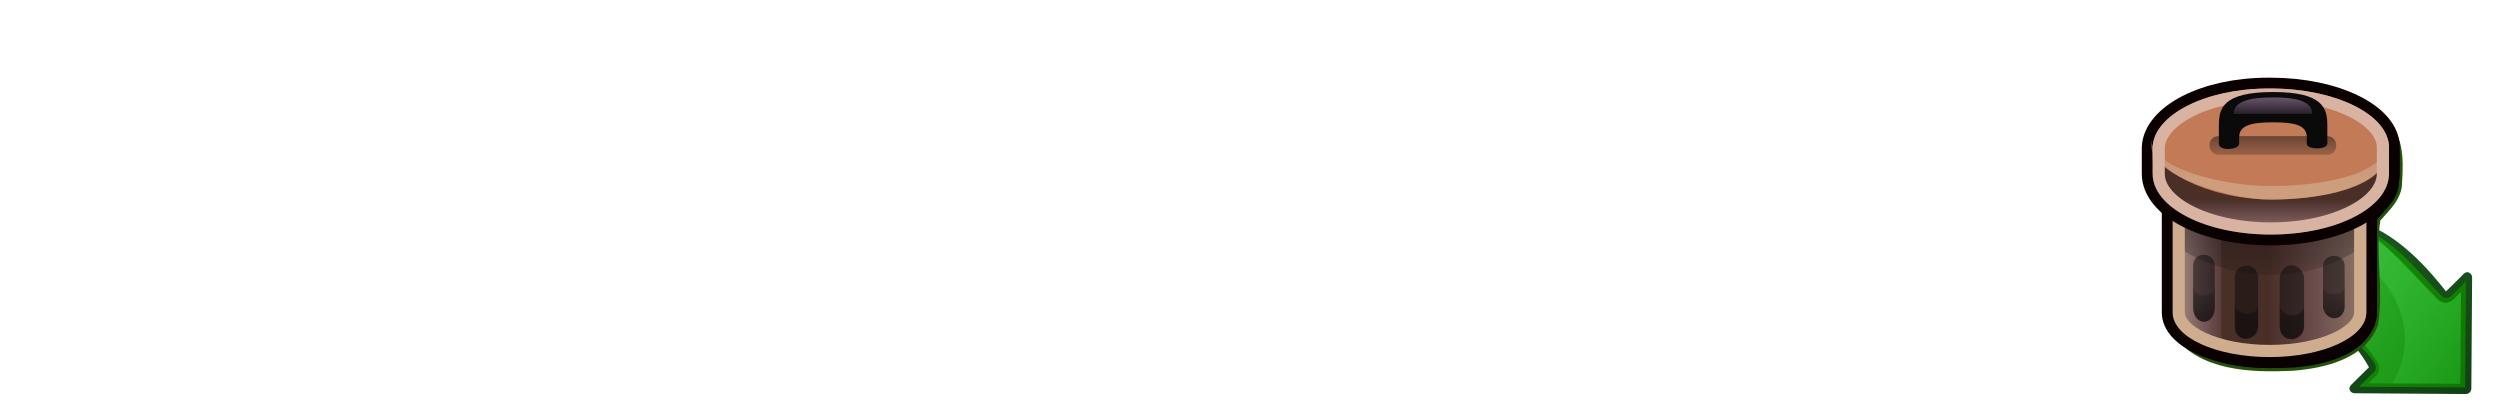 <?xml version="1.0" encoding="UTF-8" standalone="no"?>
<!-- Created with Inkscape (http://www.inkscape.org/) -->

<svg
   xmlns:dc="http://purl.org/dc/elements/1.1/"
   xmlns:cc="http://creativecommons.org/ns#"
   xmlns:rdf="http://www.w3.org/1999/02/22-rdf-syntax-ns#"
   xmlns:svg="http://www.w3.org/2000/svg"
   xmlns="http://www.w3.org/2000/svg"
   xmlns:xlink="http://www.w3.org/1999/xlink"
   xmlns:sodipodi="http://sodipodi.sourceforge.net/DTD/sodipodi-0.dtd"
   xmlns:inkscape="http://www.inkscape.org/namespaces/inkscape"
   width="360"
   height="60"
   viewBox="0 0 360 60"
   id="svg2"
   version="1.1"
   inkscape:version="0.91 r"
   sodipodi:docname="bio_fetch.svg">
  <sodipodi:namedview
     id="base"
     pagecolor="#ffffff"
     bordercolor="#666666"
     borderopacity="1.0"
     inkscape:pageopacity="0.0"
     inkscape:pageshadow="2"
     inkscape:zoom="1.0201539"
     inkscape:cx="29.157808"
     inkscape:cy="6.3436847"
     inkscape:document-units="px"
     inkscape:current-layer="layer5"
     showgrid="false"
     inkscape:snap-global="true"
     units="px"
     inkscape:snap-intersection-paths="true"
     inkscape:object-nodes="true">
    <sodipodi:guide
       position="0.185,59.36"
       orientation="59.236,0"
       id="guide130988" />
    <sodipodi:guide
       position="59.42,0.124"
       orientation="-59.236,0"
       id="guide130992" />
    <sodipodi:guide
       position="120.185,59.618"
       orientation="59.236,0"
       id="guide130996" />
    <sodipodi:guide
       position="179.42,0.382"
       orientation="-59.236,0"
       id="guide131000" />
    <sodipodi:guide
       position="240.185,59.618"
       orientation="59.236,0"
       id="guide131004" />
    <sodipodi:guide
       position="299.42,0.382"
       orientation="-59.236,0"
       id="guide131008" />
    <sodipodi:guide
       position="359.42,0.382"
       orientation="-59.236,0"
       id="guide131016" />
  </sodipodi:namedview>
  <defs
     id="defs4">
    <clipPath
       id="clipoutline1"
       clipPathUnits="userSpaceOnUse">
      <path
         id="outline1"
         d="M 60.3,27.4 C 40.4,27.4 24.4,35 24.4,44 l 0,56.8 c 0,9.2 16,16.5 35.9,16.5 C 80,117.3 96,110 96,100.8 L 96,44 C 96,35 80,27.4 60.3,27.4 Z"
         inkscape:connector-curvature="0" />
    </clipPath>
    <clipPath
       id="clipoutline2"
       clipPathUnits="userSpaceOnUse">
      <path
         id="outline2"
         d="M 59.6,18 C 36.3,18 17.6,27.8 17,39.7 l 0,9.8 C 17,62 36.5,72 60.7,72 85,72 104.4,62 104.4,49.5 l 0,-9.7 C 104.4,27.6 84.6,18 60.7,18 l -1.1,0 z"
         inkscape:connector-curvature="0" />
    </clipPath>
    <linearGradient
       id="WhiteTransparent-676-418">
      <stop
         id="stop121110"
         style="stop-color:#d9c2a2;stop-opacity:1"
         offset="0" />
      <stop
         id="stop121112"
         style="stop-color:#d0a2d9;stop-opacity:0"
         offset="1" />
    </linearGradient>
    <linearGradient
       id="WhiteTransparent-174-567">
      <stop
         id="stop121116"
         style="stop-color:#d9c7a2;stop-opacity:1"
         offset="0" />
      <stop
         id="stop121118"
         style="stop-color:#d0a2d9;stop-opacity:0"
         offset="1" />
    </linearGradient>
    <linearGradient
       id="BlackTransparent-757-495">
      <stop
         id="stop121122"
         style="stop-color:#0a0a0a"
         offset="0" />
      <stop
         id="stop121124"
         style="stop-color:#0a0a0a;stop-opacity:0"
         offset="1" />
    </linearGradient>
    <linearGradient
       id="WhiteTransparent-280-878">
      <stop
         id="stop121128"
         style="stop-color:#d9c2a2;stop-opacity:1"
         offset="0" />
      <stop
         id="stop121130"
         style="stop-color:#d0a2d9;stop-opacity:0"
         offset="1" />
    </linearGradient>
    <linearGradient
       id="WhiteTransparent-995-748">
      <stop
         id="stop121134"
         style="stop-color:#d9b3a2;stop-opacity:1"
         offset="0" />
      <stop
         id="stop121136"
         style="stop-color:#d0a2d9;stop-opacity:0"
         offset="1" />
    </linearGradient>
    <linearGradient
       id="BlackTransparent-265-587">
      <stop
         id="stop121140"
         style="stop-color:#0a0a0a"
         offset="0" />
      <stop
         id="stop121142"
         style="stop-color:#0a0a0a;stop-opacity:0"
         offset="1" />
    </linearGradient>
    <linearGradient
       id="WhiteTransparent-71-989">
      <stop
         id="stop121146"
         style="stop-color:#d0a2d9"
         offset="0" />
      <stop
         id="stop121148"
         style="stop-color:#d0a2d9;stop-opacity:0"
         offset="1" />
    </linearGradient>
    <linearGradient
       id="BlackTransparent-245-761">
      <stop
         id="stop121152"
         style="stop-color:#0a0a0a"
         offset="0" />
      <stop
         id="stop121154"
         style="stop-color:#0a0a0a;stop-opacity:0"
         offset="1" />
    </linearGradient>
    <filter
       inkscape:collect="always"
       style="color-interpolation-filters:sRGB"
       id="filter122763"
       x="-0.11"
       width="1.221"
       y="-0.106"
       height="1.211">
      <feGaussianBlur
         inkscape:collect="always"
         stdDeviation="3.314"
         id="feGaussianBlur122765" />
    </filter>
    <linearGradient
       inkscape:collect="always"
       xlink:href="#WhiteTransparent-676-418"
       id="linearGradient123314"
       gradientUnits="userSpaceOnUse"
       gradientTransform="translate(160.578,365.486)"
       x1="96"
       x2="60" />
    <linearGradient
       inkscape:collect="always"
       xlink:href="#WhiteTransparent-174-567"
       id="linearGradient123316"
       gradientUnits="userSpaceOnUse"
       gradientTransform="translate(160.578,365.486)"
       x1="22"
       x2="46" />
    <linearGradient
       inkscape:collect="always"
       xlink:href="#BlackTransparent-757-495"
       id="linearGradient123318"
       gradientUnits="userSpaceOnUse"
       gradientTransform="translate(160.578,365.486)"
       x1="13"
       y1="56"
       x2="13"
       y2="102" />
    <linearGradient
       inkscape:collect="always"
       xlink:href="#WhiteTransparent-280-878"
       id="linearGradient123320"
       gradientUnits="userSpaceOnUse"
       gradientTransform="translate(160.578,365.486)"
       y1="52"
       x2="0"
       y2="16" />
    <linearGradient
       inkscape:collect="always"
       xlink:href="#WhiteTransparent-995-748"
       id="linearGradient123322"
       gradientUnits="userSpaceOnUse"
       gradientTransform="translate(160.578,365.486)"
       y1="71"
       x2="0"
       y2="59" />
    <linearGradient
       inkscape:collect="always"
       xlink:href="#BlackTransparent-265-587"
       id="linearGradient123324"
       gradientUnits="userSpaceOnUse"
       gradientTransform="translate(160.578,365.486)"
       y1="35"
       x2="0"
       y2="48" />
    <linearGradient
       inkscape:collect="always"
       xlink:href="#WhiteTransparent-71-989"
       id="linearGradient123326"
       gradientUnits="userSpaceOnUse"
       gradientTransform="translate(160.578,365.486)"
       y1="21"
       x2="0"
       y2="30" />
    <linearGradient
       inkscape:collect="always"
       xlink:href="#BlackTransparent-245-761"
       id="linearGradient123328"
       gradientUnits="userSpaceOnUse"
       gradientTransform="matrix(0.9,0,0,0.9,164.078,374.486)"
       x1="76"
       y1="105.3"
       x2="76"
       y2="86" />
    <linearGradient
       inkscape:collect="always"
       x1="23.255"
       y1="16.125"
       gradientTransform="matrix(-1,0,0,1,56.872,-6.703)"
       x2="23.255"
       gradientUnits="userSpaceOnUse"
       y2="59.484"
       id="linearGradient1424">
      <stop
         offset="0"
         style="stop-color:#3ec549;stop-opacity:.508"
         id="stop1418" />
      <stop
         offset="1"
         style="stop-color:#4fe756;stop-opacity:.117"
         id="stop1420" />
    </linearGradient>
    <linearGradient
       inkscape:collect="always"
       x1="28.414"
       y1="16.25"
       gradientTransform="matrix(-1,0,0,1,56.384,-6.641)"
       x2="20.353"
       gradientUnits="userSpaceOnUse"
       y2="62.974"
       id="linearGradient1427">
      <stop
         offset="0"
         style="stop-color:#56d760;stop-opacity:.589"
         id="stop1408" />
      <stop
         offset="1"
         style="stop-color:#18b01f;stop-opacity:.392"
         id="stop1410" />
    </linearGradient>
    <linearGradient
       inkscape:collect="always"
       x1="32.382"
       y1="15.406"
       gradientTransform="matrix(-1,0,0,1,56.565,-6.627)"
       x2="16.504"
       gradientUnits="userSpaceOnUse"
       y2="62.81"
       id="linearGradient1430">
      <stop
         offset="0"
         style="stop-color:#179907"
         id="stop1354" />
      <stop
         offset="1"
         style="stop-color:#0f7402"
         id="stop1356" />
    </linearGradient>
    <linearGradient
       inkscape:collect="always"
       x1="11.969"
       y1="12.458"
       gradientTransform="matrix(-1,0,0,1,56.565,-6.627)"
       x2="32"
       gradientUnits="userSpaceOnUse"
       y2="63.254"
       id="linearGradient1434">
      <stop
         offset="0"
         style="stop-color:#1b611f"
         id="stop2129" />
      <stop
         offset="1"
         style="stop-color:#103f14"
         id="stop2131" />
    </linearGradient>
    <linearGradient
       inkscape:collect="always"
       xlink:href="#linearGradient1434"
       id="linearGradient125922"
       gradientUnits="userSpaceOnUse"
       gradientTransform="matrix(-1,0,0,1,56.565,-6.627)"
       x1="11.969"
       y1="12.458"
       x2="32"
       y2="63.254" />
    <linearGradient
       inkscape:collect="always"
       xlink:href="#linearGradient1430"
       id="linearGradient125924"
       gradientUnits="userSpaceOnUse"
       gradientTransform="matrix(-1,0,0,1,56.565,-6.627)"
       x1="32.382"
       y1="15.406"
       x2="16.504"
       y2="62.81" />
    <linearGradient
       inkscape:collect="always"
       xlink:href="#linearGradient1427"
       id="linearGradient125926"
       gradientUnits="userSpaceOnUse"
       gradientTransform="matrix(-1,0,0,1,56.384,-6.641)"
       x1="28.414"
       y1="16.25"
       x2="20.353"
       y2="62.974" />
    <linearGradient
       inkscape:collect="always"
       xlink:href="#linearGradient1424"
       id="linearGradient125928"
       gradientUnits="userSpaceOnUse"
       gradientTransform="matrix(-1,0,0,1,56.872,-6.703)"
       x1="23.255"
       y1="16.125"
       x2="23.255"
       y2="59.484" />
  </defs>
  <g
     inkscape:groupmode="layer"
     id="layer5"
     inkscape:label="Fetch">
    <g
       id="g130203"
       transform="translate(114.665,-1332.568)">
      <g
         transform="matrix(0.504,-0.497,0.497,0.504,212.305,1314.573)"
         id="g125862"
         inkscape:label="Calque 1">
        <g
           id="g125864"
           transform="translate(-79.481,46.758)">
          <path
             inkscape:connector-curvature="0"
             id="path125866"
             sodipodi:nodetypes="ccsccccsccccssccc"
             style="fill:url(#linearGradient125922)"
             d="m 45.409,38.592 c 1,0.049 5,0 5,0 0.447,0.009 0.83,0.117 1,0.531 0.17,0.414 0.093,0.867 -0.219,1.188 l -16,16 c -0.435,0.421 -1.127,0.421 -1.562,0 l -16,-16 c -0.312,-0.321 -0.42,-0.774 -0.25,-1.188 0.169,-0.414 0.584,-0.522 1.031,-0.531 l 5,0 c 1.705,-5.87 1.627,-14.227 -4.951,-14.409 l -6.062,0 c 0,0 -1,0 -1,-1 0,-6 -3.074,-9.791 -3.074,-15.791 0,-1 1,-1 1,-1 L 22.789,6.089 C 40.157,6.963 47.991,16.328 45.409,38.592 Z" />
          <path
             sodipodi:nodetypes="sccccccsccccs"
             inkscape:connector-curvature="0"
             id="path125868"
             style="fill:url(#linearGradient125924)"
             d="m 22.852,7.495 c 7.003,0 13.993,3.188 16.735,6.021 C 45.895,21.04 44.128,30.156 44.128,38.654 c -10e-4,0.719 0.563,1.311 1.281,1.344 1.031,0.05 3.439,0.012 4.313,0 l -15.25,15.25 -15.282,-15.25 4.282,0 c 0.742,0 1.205,-0.615 1.343,-1.344 1.382,-6.404 -1.374,-13.342 -8.463,-13.846 l -5.719,0 c 0.002,-5.762 -0.907,-11.23 -0.904,-17.01 0,0 12.242,-0.303 13.123,-0.303 z" />
          <path
             sodipodi:nodetypes="sscccccccssccccs"
             inkscape:connector-curvature="0"
             id="path125870"
             style="fill:url(#linearGradient125926)"
             d="m 22.67,8.325 c 6.849,0 14.312,3.141 16.87,5.784 2.557,2.642 3.633,6.268 3.562,10.438 l 0,0.031 0,14.063 c -10e-4,1.161 0.934,2.133 2.094,2.187 0.594,0.029 1.421,0.007 2.313,0 L 34.29,54.047 21.04,40.828 l 2.25,0 c 1.198,0 1.97,-1.009 2.187,-2.187 0.444,-2.404 0.902,-4.802 0,-7.782 -2.201,-5.03 -5.746,-6.656 -9.307,-6.909 l -4.875,0 c 0.007,-5.197 -0.911,-10.102 -0.904,-15.322 1.773,4e-4 11.459,-0.303 12.279,-0.303 z" />
          <path
             inkscape:connector-curvature="0"
             id="path125872"
             sodipodi:nodetypes="cccscccscc"
             style="fill:url(#linearGradient125928)"
             d="m 20.934,8.35 c 6.44,-0.266 14.485,1.458 18.05,5.217 5.816,7.607 4.044,15.484 4.044,25.136 -10e-4,1.13 0.903,2.073 2.031,2.125 0.624,0.031 1.545,0.012 2.438,0 L 34.283,54.042 24.489,44.249 c 7.883,-1.932 13.39,-9.08 13.39,-17.952 0,-7.152 -5.381,-13.582 -16.945,-17.946 z" />
        </g>
      </g>
      <g
         transform="matrix(0.547,0,0,0.547,58.828,1091.331)"
         id="g123354">
        <g
           id="g123238"
           transform="translate(-3.957,97.792)">
          <path
             style="color:#000000;clip-rule:nonzero;display:inline;overflow:visible;visibility:visible;opacity:1;isolation:auto;mix-blend-mode:normal;color-interpolation:sRGB;color-interpolation-filters:linearRGB;solid-color:#000000;solid-opacity:1;fill:#000000;fill-opacity:1;fill-rule:evenodd;stroke:#235108;stroke-width:0.838;stroke-linecap:butt;stroke-linejoin:miter;stroke-miterlimit:4;stroke-dasharray:none;stroke-dashoffset:0;stroke-opacity:1;filter:url(#filter122763);color-rendering:auto;image-rendering:auto;shape-rendering:auto;text-rendering:auto;enable-background:accumulate"
             d="m 283.742,366.053 c -11.108,0.285 -23.661,3.155 -30.252,12.803 -2.975,2.792 -0.275,7.539 -1.105,11.129 0.205,4.033 2.199,7.962 5.42,10.418 0.842,10.041 -1.725,20.652 1.086,30.371 6.969,9.842 20.744,10.156 31.63,9.629 8.211,-0.68 18.791,-3.122 21.87,-11.746 1.582,-9.096 -0.825,-18.463 0.629,-27.559 2.439,-2.848 5.718,-5.621 5.701,-9.895 0.392,-6.064 0.501,-13.128 -5.033,-16.992 -8.207,-6.854 -19.641,-8.125 -29.945,-8.158 z"
             id="path123240"
             inkscape:connector-curvature="0" />
        </g>
        <g
           id="g123043"
           transform="matrix(0.712,0,0,0.712,123.076,191.276)">
          <use
             transform="translate(160.578,365.486)"
             height="100%"
             width="100%"
             y="0"
             x="0"
             id="use123045"
             xlink:href="#outline1"
             class="outline-big" />
          <use
             transform="translate(160.578,365.486)"
             height="100%"
             width="100%"
             y="0"
             x="0"
             style="opacity:1;fill:none;stroke:#0b0000;stroke-width:8px"
             id="use123047"
             xlink:href="#outline1"
             class="outline-small stroke-aluminium5" />
          <path
             d="m 220.978,395.486 c -19.8,0 -35.7,7.6 -35.7,16.7 l 0,54 c 0,9.1 15.9,16.3 35.7,16.3 19.6,0 35.6,-7.2 35.6,-16.3 l 0,-54 c 0,-9.1 -16,-16.7 -35.6,-16.7 z"
             style="fill:#4a2f27"
             id="path123049"
             inkscape:connector-curvature="0" />
          <path
             class="specularity"
             d="m 220.978,393.086 c -19.9,0 -19.9,89.4 0,89.4 19.6,0 35.6,-7.1 35.6,-16.3 l 0,-56.7 c 0,-9 -16,-16.4 -35.6,-16.4 z"
             style="opacity:0.5;fill:url(#linearGradient123314)"
             id="path123051"
             inkscape:connector-curvature="0" />
          <path
             d="m 202.978,423.486 -17.7,-8.3 0,51.3 c 0,5 7.3,11.7 17.8,13.7 l -0.1,-56.7 z"
             class="high-specularity"
             style="opacity:0.75;fill:url(#linearGradient123316)"
             id="path123053"
             inkscape:connector-curvature="0" />
          <path
             class="shade"
             d="m 185.178,423.186 0,17.7 c 20.9,15.1 50.9,15.6 71.4,0 l 0,-17.7 c -20,16.3 -51,14.8 -71.4,0 z"
             style="opacity:0.5;fill:url(#linearGradient123318)"
             id="path123055"
             inkscape:connector-curvature="0" />
          <use
             transform="translate(160.578,365.486)"
             clip-path="url(#clipoutline1)"
             class="stroke-highlight"
             xlink:href="#outline1"
             id="use123057"
             style="opacity:0.3;fill:none;stroke:#ceac8d;stroke-width:9px;stroke-linejoin:round;stroke-opacity:1"
             x="0"
             y="0"
             width="100%"
             height="100%" />
          <use
             transform="translate(160.578,365.486)"
             height="100%"
             width="100%"
             y="0"
             x="0"
             id="use123059"
             xlink:href="#outline2"
             class="outline-big" />
          <use
             transform="translate(160.578,365.486)"
             height="100%"
             width="100%"
             y="0"
             x="0"
             style="opacity:1;fill:none;stroke:#0b0000;stroke-width:8px"
             id="use123061"
             xlink:href="#outline2"
             class="outline-small stroke-aluminium5" />
          <path
             class="aluminium2"
             d="m 221.278,383.486 c 24.3,0 43.7,10 43.7,22 l 0,3.5 c 0,12.5 -19.4,22.5 -43.7,22.5 -24.2,0 -43.7,-10 -43.7,-22.5 l 0,-3.5 c 0,-12 19.5,-22 43.7,-22 z"
             id="path123063"
             inkscape:connector-curvature="0"
             style="fill:#c27a57" />
          <path
             class="aluminium4"
             d="m 221.278,424.486 c 24.3,0 43.7,-6.4 43.7,-19.6 l 0,10.1 c 0,12.5 -19.4,22.5 -43.7,22.5 -24.2,0 -43.7,-10 -43.7,-22.5 l 0,-10.1 c 0,7.9 19.5,19.6 43.7,19.6 z"
             id="path123065"
             inkscape:connector-curvature="0"
             style="fill:#4a2f27" />
          <path
             d="m 177.051,402.011 c 0,11.4 27.282,17.545 44.227,17.545 17.652,0 43.7,-3.745 43.7,-17.545 l 0,3.359 c 0,16.05 -29.4,19.25 -43.7,19.25 -13.8,0 -44.319,-8.339 -44.319,-20.339"
             style="opacity:0.5;fill:url(#linearGradient123320)"
             id="path123067"
             inkscape:connector-curvature="0" />
          <path
             class="specularity"
             d="m 221.578,424.486 c -27.3,0 -56.5,-12.4 -34.5,3.7 8.2,6 20.2,9 34.5,9 14.4,0 26,-3 34.7,-9 21.3,-15.2 -7.7,-3.7 -34.7,-3.7 z"
             style="opacity:0.5;fill:url(#linearGradient123322)"
             id="path123069"
             inkscape:connector-curvature="0" />
          <use
             transform="translate(160.578,365.486)"
             clip-path="url(#clipoutline2)"
             class="stroke-highlight"
             xlink:href="#outline2"
             id="use123071"
             style="opacity:0.3;fill:none;stroke:#d9b3a2;stroke-width:9px;stroke-linejoin:round;stroke-opacity:1"
             x="0"
             y="0"
             width="100%"
             height="100%" />
          <path
             inkscape:connector-curvature="0"
             id="path123073"
             style="opacity:0.5;fill:url(#linearGradient123324)"
             d="m 201.978,401.086 40.1,0 c 4.5,0 4.5,6.9 0,6.9 l -40.1,0 c -4.4,0 -4.6,-6.9 0,-6.9 z"
             class="shade" />
          <path
             inkscape:connector-curvature="0"
             id="path123075"
             style="fill:#0a0a0a"
             d="m 222.178,384.786 c -18.6,0 -20.1,6 -20.1,12.3 l 0,6.8 c 0,2.9 7.5,2.3 7.5,0 l 0,-2.4 c 0,-4.4 4.5,-5.5 12.6,-5.5 8.1,0 12.4,1.1 12.4,5.5 l 0,2.4 c 0,2.3 7.6,2.3 7.6,0 l 0,-6.8 c 0,-6.3 -1.6,-12.3 -20,-12.3 z" />
          <path
             inkscape:connector-curvature="0"
             id="path123077"
             style="opacity:0.5;fill:url(#linearGradient123326)"
             class="specularity"
             d="m 222.178,386.786 c -8.2,0 -14.6,1.2 -14.6,6.1 l 29,0 c 0,-4.9 -6.3,-6.1 -14.4,-6.1 z" />
          <path
             d="m 192.578,449.086 0,15.4 c 0,6.9 8,7 8,0 l 0,-15.4 c 0,-5.3 -8,-5.7 -8,0 z m 48,0 0,15.4 c 1.9,5.9 7.5,4.7 8,0 l 0,-15.4 c 0,-5 -7.8,-4.9 -8,0 z m -32.6,4.1 0,18.3 c 0,6.3 8.5,5.7 8.6,0 l 0,-18.3 c 0,-5.4 -8.5,-5.7 -8.6,0 z m 16.6,0 0,18.3 c 0,6.5 8.9,5.8 9,0 l 0,-18.3 c -1.4,-6.1 -8.2,-5.5 -9,0 z"
             style="opacity:0.5;fill:#0a0a0a"
             id="path123079"
             inkscape:connector-curvature="0" />
          <path
             d="m 248.578,456.486 c 0,4.2 -8,4 -8,0 l 0,7.4 c 0,5.6 8,6.3 8,0 l 0,-7.4 z m -56,0 0,7.4 c 0,8 8,7.6 8,0 l 0,-7.4 c 0,4.9 -8,4.6 -8,0 z m 24,6.8 c 0,5.1 -8.6,4.2 -8.6,0 l 0,7.9 c 0,6.9 8.5,5.9 8.6,0 l 0,-7.9 z m 17,0 c 0,5.8 -9,4.9 -9,0 l 0,7.9 c 0,7.1 9,6.3 9,0 l 0,-7.9 z"
             style="opacity:0.5;fill:url(#linearGradient123328)"
             id="path123081"
             inkscape:connector-curvature="0" />
        </g>
      </g>
    </g>
  </g>
  <style
     id="style33"
     type="text/css">.specularity {opacity:0.5;}
	.high-specularity {opacity:0.75;}
	.low-specularity {opacity:0.25;}
	.full-specularity {opacity:1;}
	.shade{opacity:0.5;}
	.black {fill:#000000;}
	.white {fill:#ffffff;}
	.outline-big {stroke-width:16;stroke:none;opacity:0.;fill:none;}
	.outline-small {stroke-width:8px;stroke:black;opacity:1;fill:none;}
	.stroke-highlight {fill:none;stroke:white;opacity:0.3;stroke-width:9px;stroke-linejoin:round;}
				.base-shadow 	{fill:black;opacity:0.4;}
	.stroke-aluminium5	{stroke:#555753;}
	.aluminium1	{fill:#eeeeec;}
	.aluminium2	{fill:#d3d7cf;}
	.aluminium3	{fill:#babdb6;}
	.aluminium4	{fill:#888a85;}
	.aluminium5	{fill:#555753;}
	.aluminium6	{fill:#2e3436;}</style>
</svg>
